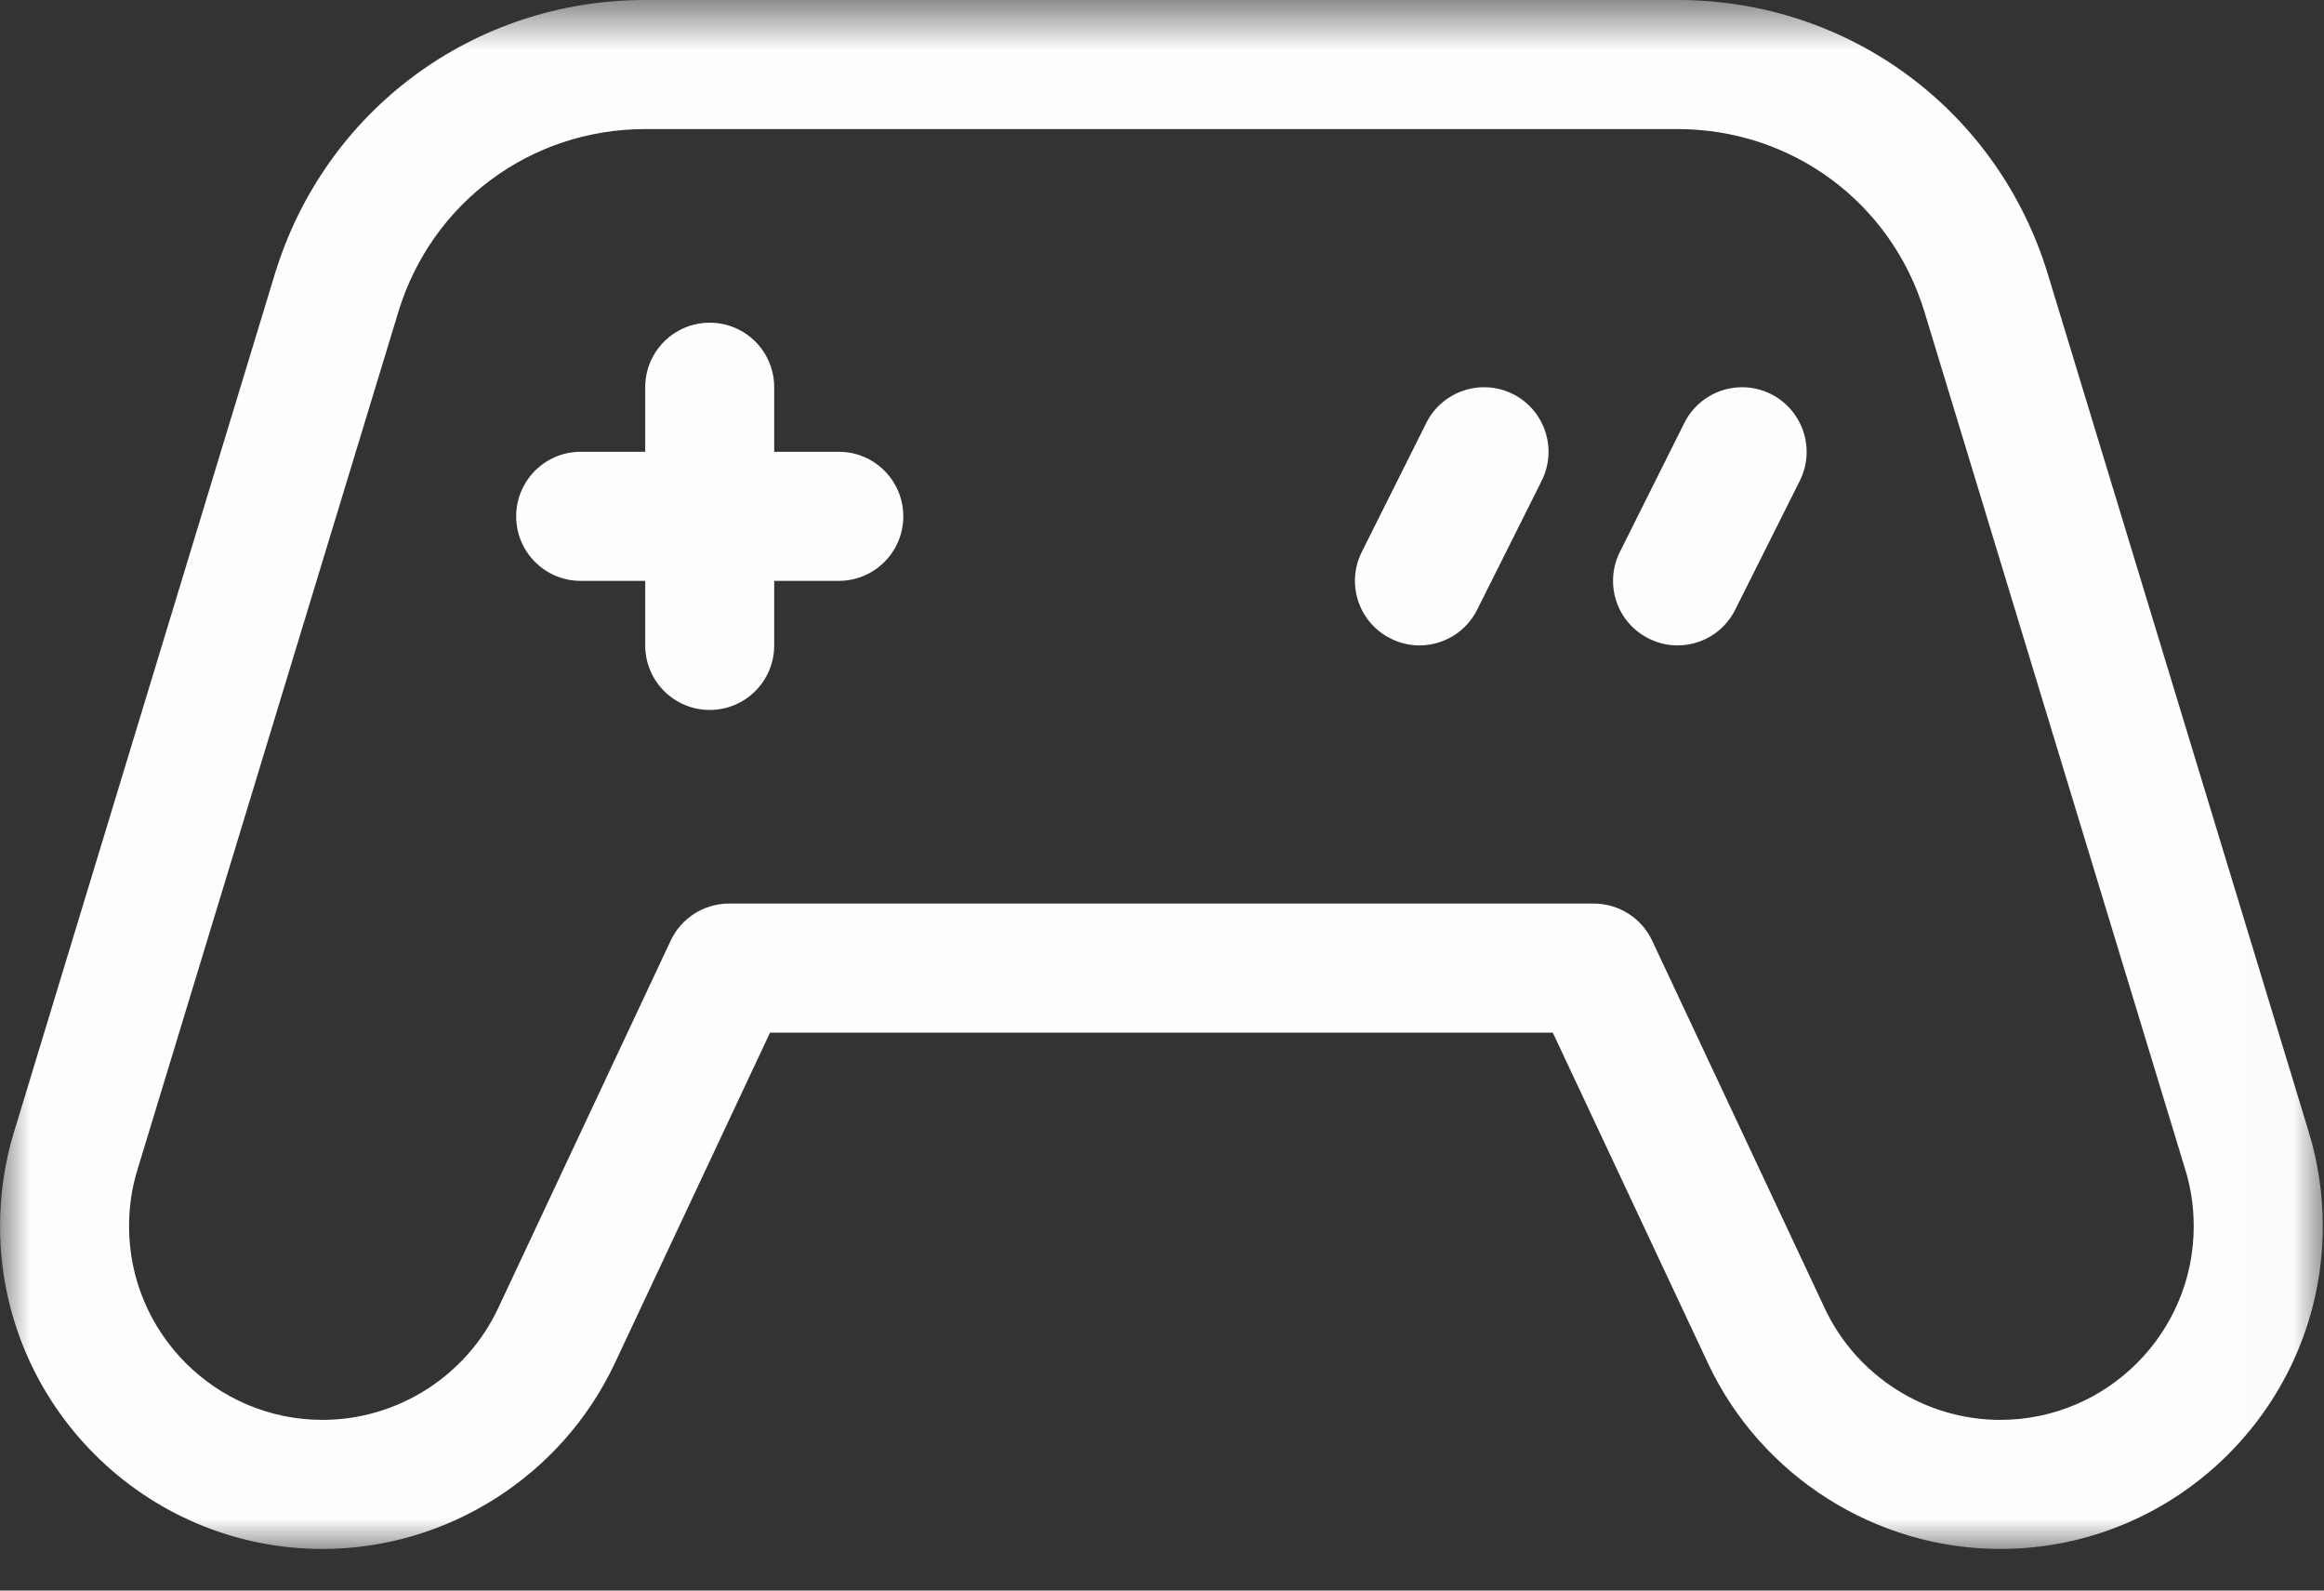 <?xml version="1.0" encoding="UTF-8"?>
<svg width="38px" height="26px" viewBox="0 0 38 26" version="1.1" xmlns="http://www.w3.org/2000/svg" xmlns:xlink="http://www.w3.org/1999/xlink">
    <rect x="0" y="0" width="38" height="26" fill="#333333" stroke="none"/>
    <!-- Generator: Sketch 52.5 (67469) - http://www.bohemiancoding.com/sketch -->
    <title>Group 10</title>
    <desc>Created with Sketch.</desc>
    <defs>
        <polygon id="path-1" points="0.001 0.68 37.98 0.68 37.98 26 0.001 26"></polygon>
    </defs>
    <g id="Page-1" stroke="none" stroke-width="1" fill="none" fill-rule="evenodd">
        <g id="06" transform="translate(-251, -558)">
            <g id="Group-10" transform="translate(251, 557)">
                <g id="Group-3" transform="translate(0, 0.32)">
                    <mask id="mask-2" fill="white">
                        <use xlink:href="#path-1"></use>
                    </mask>
                    <g id="Clip-2"></g>
                    <path d="M32.706,23.89 C31.483,23.89 30.358,23.175 29.838,22.069 L27.015,16.057 C26.841,15.687 26.47,15.45 26.059,15.45 L11.921,15.45 C11.511,15.45 11.139,15.687 10.966,16.057 L8.143,22.069 C7.622,23.175 6.497,23.89 5.274,23.89 C3.53,23.89 2.11,22.471 2.11,20.725 C2.11,20.41 2.155,20.1 2.247,19.802 L6.513,5.78 C7.056,3.992 8.678,2.79 10.55,2.79 L27.43,2.79 C29.302,2.79 30.924,3.992 31.468,5.78 L35.733,19.803 C35.824,20.1 35.87,20.41 35.87,20.725 C35.87,22.471 34.45,23.89 32.706,23.89 M37.752,19.188 L33.486,5.166 C32.67,2.482 30.236,0.68 27.43,0.68 L10.55,0.68 C7.744,0.68 5.309,2.482 4.492,5.166 L0.228,19.188 C0.076,19.685 0.001,20.202 0.001,20.725 C0.001,23.634 2.366,26 5.274,26 C7.311,26 9.185,24.809 10.052,22.966 L12.591,17.56 L25.39,17.56 L27.928,22.966 C28.794,24.809 30.669,26 32.706,26 C35.614,26 37.98,23.634 37.98,20.725 C37.98,20.202 37.904,19.685 37.752,19.188" id="Fill-1" fill="#FEFEFE" mask="url(#mask-2)"></path>
                </g>
                <path d="M13.715,8.385 L12.659,8.385 L12.659,7.33 C12.659,6.747 12.188,6.275 11.605,6.275 C11.022,6.275 10.55,6.747 10.55,7.33 L10.55,8.385 L9.495,8.385 C8.912,8.385 8.44,8.858 8.44,9.44 C8.44,10.023 8.912,10.495 9.495,10.495 L10.55,10.495 L10.55,11.55 C10.55,12.133 11.022,12.605 11.605,12.605 C12.188,12.605 12.659,12.133 12.659,11.55 L12.659,10.495 L13.715,10.495 C14.298,10.495 14.77,10.023 14.77,9.44 C14.77,8.858 14.298,8.385 13.715,8.385" id="Fill-4" fill="#FEFEFE"></path>
                <path d="M28.956,7.441 C28.436,7.181 27.802,7.393 27.541,7.913 L26.486,10.024 C26.227,10.544 26.436,11.178 26.959,11.438 C27.11,11.514 27.27,11.55 27.43,11.55 C27.816,11.55 28.189,11.336 28.373,10.966 L29.43,8.857 C29.689,8.335 29.477,7.702 28.956,7.441" id="Fill-6" fill="#FEFEFE"></path>
                <path d="M24.737,7.441 C24.216,7.181 23.582,7.393 23.322,7.913 L22.266,10.024 C22.006,10.544 22.217,11.178 22.739,11.438 C22.89,11.514 23.05,11.55 23.21,11.55 C23.596,11.55 23.969,11.336 24.154,10.966 L25.209,8.857 C25.469,8.335 25.258,7.702 24.737,7.441" id="Fill-8" fill="#FEFEFE"></path>
            </g>
        </g>
    </g>
</svg>